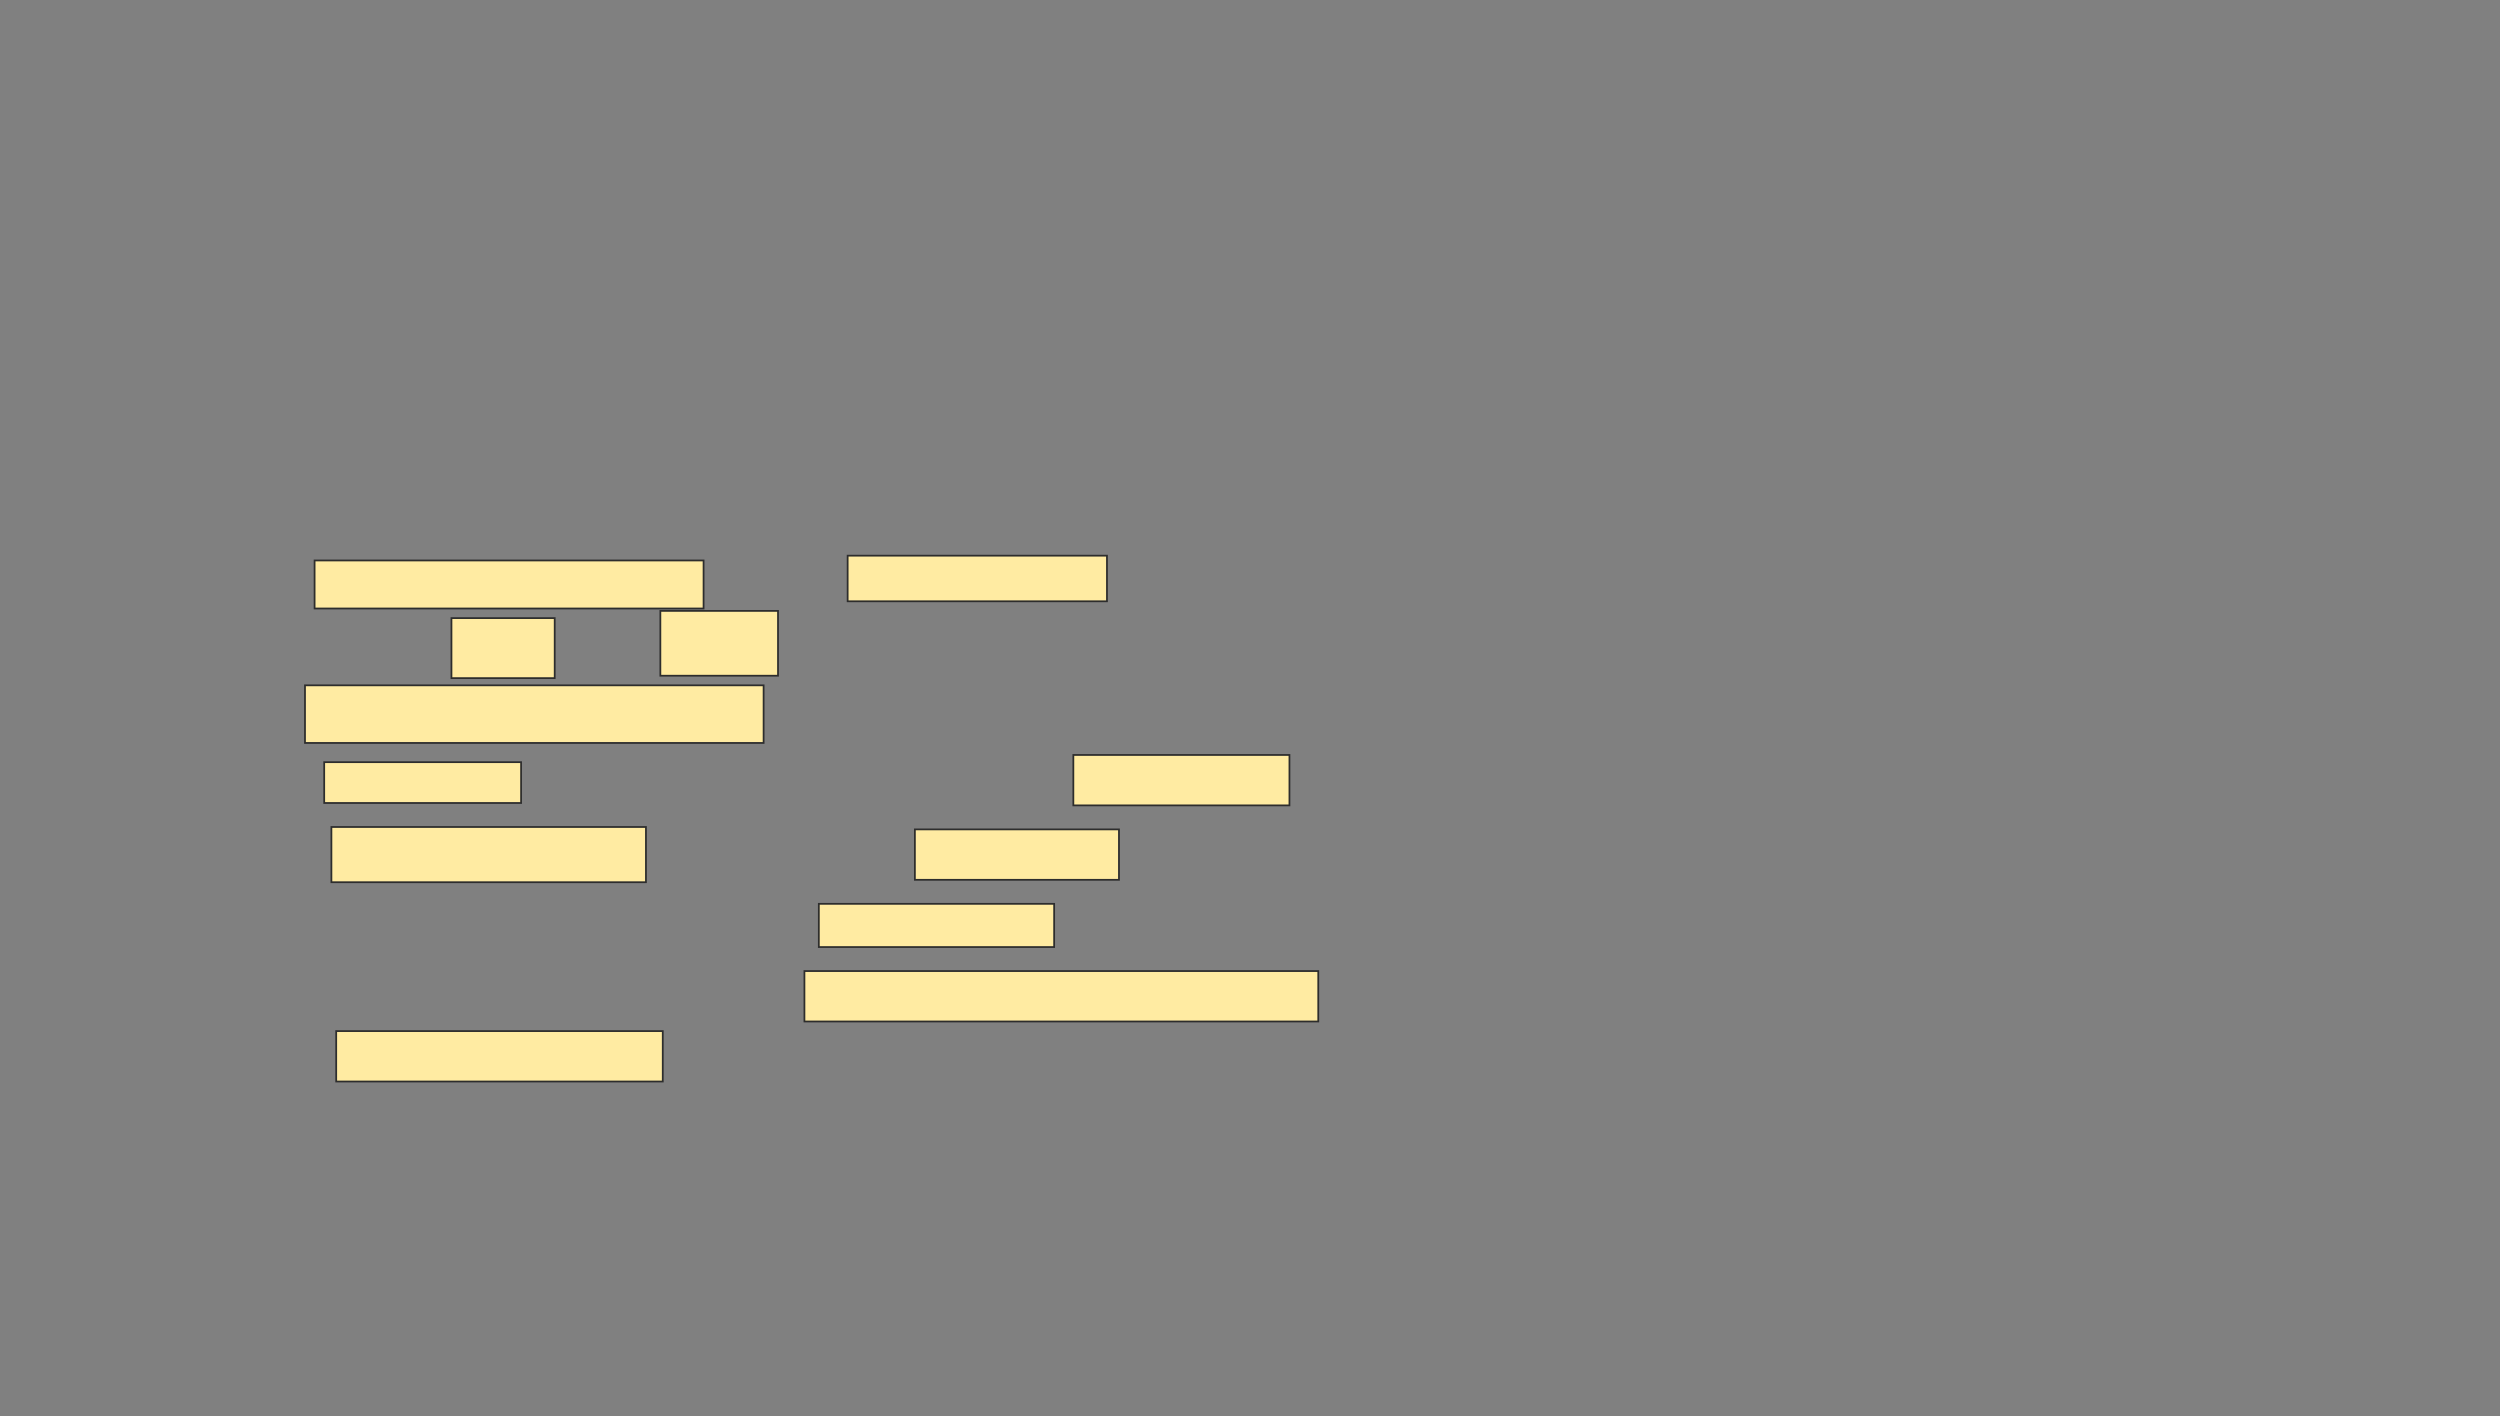 <svg xmlns="http://www.w3.org/2000/svg" width="1407" height="797">
 <rect width="100%" height="100%" fill="#808080" stroke="none"/>
 <!-- Created with Image Occlusion Enhanced -->
 <g>
  <title>Labels</title>
 </g>
 <g>
  <title>Masks</title>
  <g id="f2f3877a7e0e42cf9150729a61b49920-ao-1">
   <rect height="27.027" width="218.919" y="315.432" x="177.054" stroke="#2D2D2D" fill="#FFEBA2"/>
   <rect height="25.676" width="145.946" y="312.73" x="477.054" stroke="#2D2D2D" fill="#FFEBA2"/>
   <rect height="33.784" width="58.108" y="347.865" x="254.081" stroke="#2D2D2D" fill="#FFEBA2"/>
   <rect height="36.486" width="66.216" y="343.811" x="371.649" stroke="#2D2D2D" fill="#FFEBA2"/>
   <rect height="32.432" width="258.108" y="385.703" x="171.649" stroke="#2D2D2D" fill="#FFEBA2"/>
   <rect height="22.973" width="110.811" y="428.946" x="182.459" stroke="#2D2D2D" fill="#FFEBA2"/>
   <rect height="28.378" width="121.622" y="424.892" x="604.081" stroke="#2D2D2D" fill="#FFEBA2"/>
   <rect height="31.081" width="177.027" y="465.432" x="186.513" stroke="#2D2D2D" fill="#FFEBA2"/>
   <rect height="28.378" width="114.865" y="466.784" x="514.892" stroke="#2D2D2D" fill="#FFEBA2"/>
   <rect height="24.324" width="132.432" y="508.676" x="460.838" stroke="#2D2D2D" fill="#FFEBA2"/>
   <rect height="28.378" width="289.189" y="546.513" x="452.73" stroke="#2D2D2D" fill="#FFEBA2"/>
   <rect height="28.378" width="183.784" y="580.297" x="189.216" stroke="#2D2D2D" fill="#FFEBA2"/>
  </g>
 </g>
</svg>